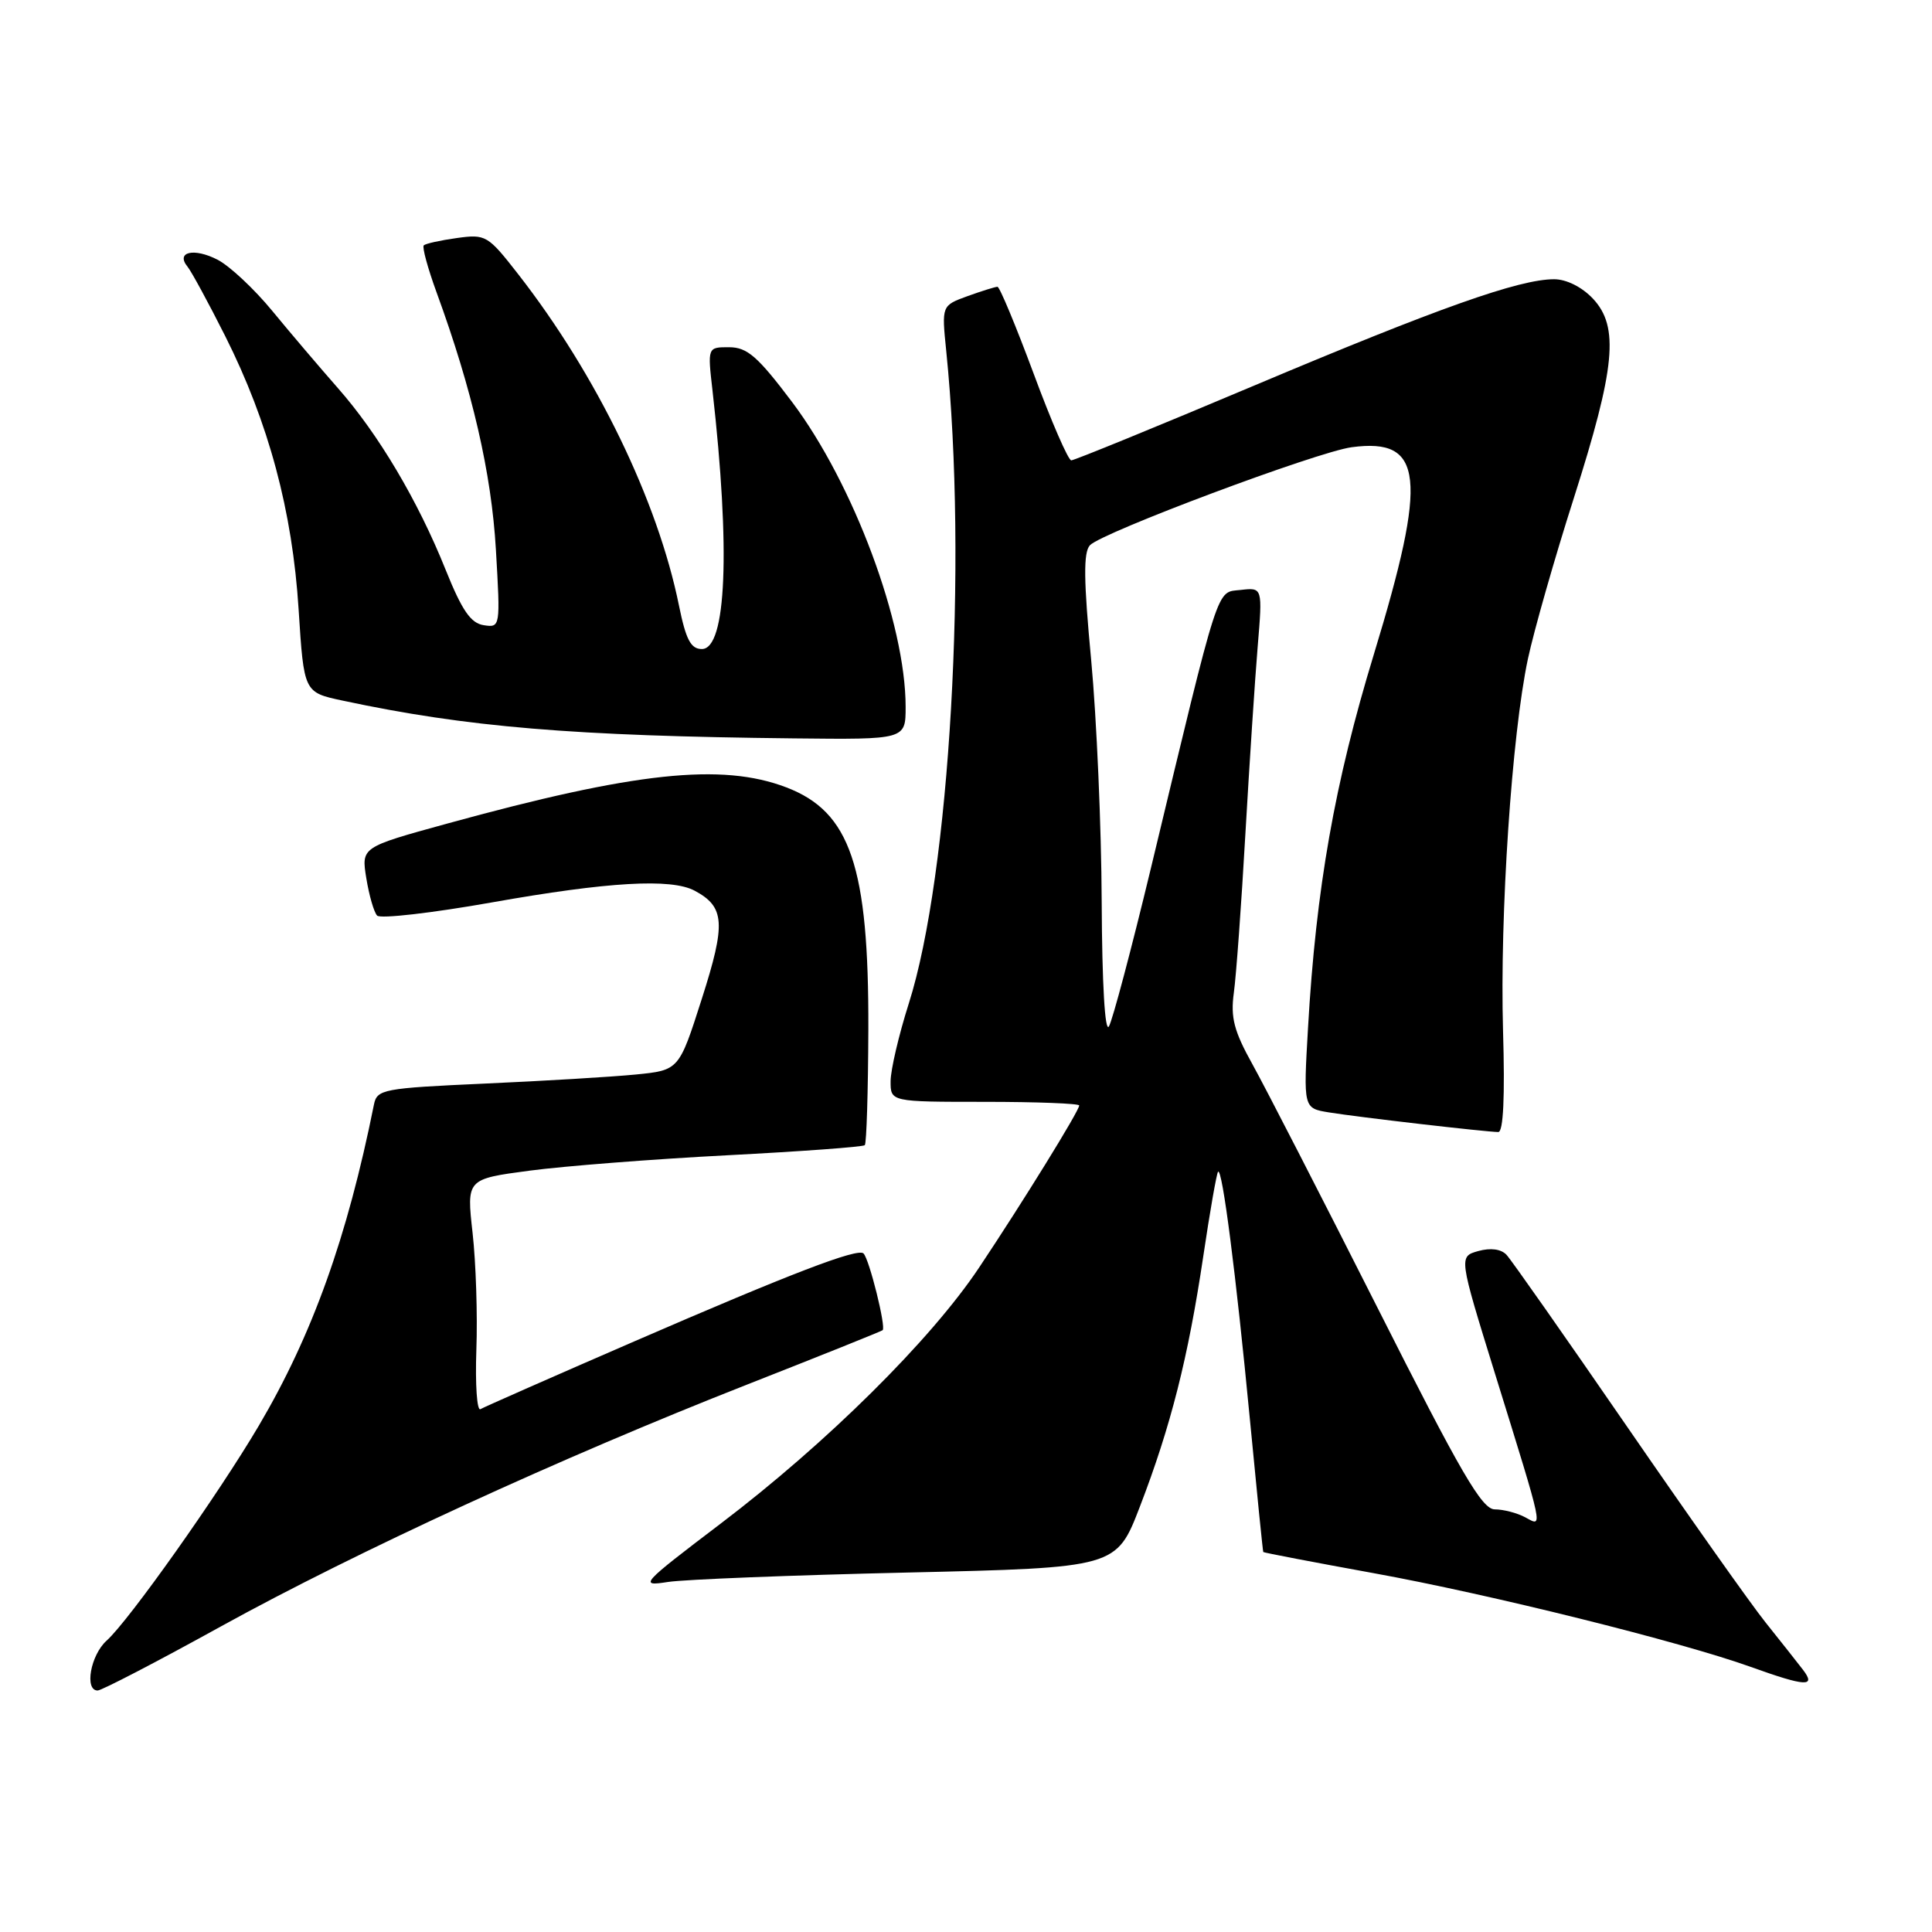 <?xml version="1.0" encoding="UTF-8" standalone="no"?>
<!DOCTYPE svg PUBLIC "-//W3C//DTD SVG 1.1//EN" "http://www.w3.org/Graphics/SVG/1.1/DTD/svg11.dtd" >
<svg xmlns="http://www.w3.org/2000/svg" xmlns:xlink="http://www.w3.org/1999/xlink" version="1.1" viewBox="0 0 256 256">
 <g >
 <path fill="currentColor"
d=" M 29.29 215.50 C 47.26 205.59 74.26 193.18 99.00 183.46 C 108.62 179.68 116.70 176.44 116.95 176.26 C 117.44 175.91 115.19 166.85 114.42 166.09 C 113.67 165.33 104.79 168.74 84.00 177.76 C 73.28 182.41 64.12 186.45 63.66 186.72 C 63.20 187.00 62.96 183.46 63.12 178.86 C 63.29 174.26 63.06 167.29 62.62 163.37 C 61.82 156.23 61.82 156.23 70.16 155.12 C 74.75 154.51 86.53 153.59 96.34 153.08 C 106.15 152.57 114.37 151.97 114.59 151.74 C 114.82 151.51 115.03 144.62 115.06 136.41 C 115.13 114.81 112.68 107.57 104.19 104.33 C 95.63 101.06 84.11 102.29 59.18 109.15 C 47.87 112.26 47.87 112.26 48.54 116.38 C 48.91 118.65 49.55 120.87 49.97 121.32 C 50.39 121.77 57.25 120.98 65.20 119.57 C 80.58 116.84 88.93 116.36 92.04 118.02 C 96.06 120.17 96.20 122.35 92.99 132.36 C 89.97 141.81 89.97 141.81 84.23 142.38 C 81.08 142.69 72.08 143.23 64.24 143.58 C 50.73 144.19 49.96 144.34 49.55 146.36 C 46.01 163.99 41.38 176.90 34.29 188.92 C 28.91 198.04 17.07 214.76 14.12 217.40 C 12.00 219.31 11.16 224.00 12.94 224.00 C 13.46 224.00 20.82 220.18 29.29 215.50 Z  M 238.90 221.25 C 238.16 220.29 235.94 217.47 233.96 215.00 C 231.98 212.53 223.71 200.82 215.57 189.00 C 207.43 177.18 200.26 166.95 199.62 166.27 C 198.90 165.50 197.51 165.32 195.88 165.77 C 193.29 166.50 193.29 166.50 198.09 182.00 C 204.67 203.23 204.48 202.33 202.10 201.05 C 201.02 200.47 199.20 200.00 198.07 200.00 C 196.37 200.00 193.60 195.24 182.51 173.25 C 175.08 158.54 167.64 144.05 165.97 141.05 C 163.51 136.63 163.04 134.84 163.49 131.55 C 163.80 129.32 164.49 119.85 165.02 110.50 C 165.56 101.15 166.29 89.98 166.65 85.67 C 167.30 77.84 167.30 77.84 164.40 78.17 C 161.12 78.54 161.73 76.64 152.51 115.00 C 149.93 125.72 147.42 135.18 146.94 136.00 C 146.41 136.91 146.03 130.36 145.98 119.50 C 145.94 109.60 145.31 95.20 144.59 87.50 C 143.59 76.91 143.54 73.20 144.42 72.25 C 145.97 70.57 174.53 59.87 179.10 59.26 C 188.65 57.98 189.21 63.20 182.04 86.71 C 176.85 103.72 174.38 117.71 173.32 136.18 C 172.70 146.85 172.70 146.85 176.10 147.40 C 179.93 148.03 196.95 149.99 198.53 150.00 C 199.20 150.00 199.42 145.36 199.16 136.56 C 198.72 121.25 200.32 97.33 202.46 87.29 C 203.26 83.56 205.99 73.97 208.54 66.00 C 214.05 48.72 214.57 43.31 211.08 39.58 C 209.62 38.03 207.56 37.00 205.93 37.00 C 201.30 37.00 190.66 40.77 166.21 51.08 C 153.27 56.54 142.35 61.00 141.95 61.00 C 141.55 61.00 139.30 55.83 136.96 49.50 C 134.61 43.18 132.46 38.00 132.17 38.00 C 131.88 38.00 130.09 38.56 128.20 39.24 C 124.77 40.49 124.77 40.49 125.38 46.49 C 128.24 74.59 125.87 115.87 120.41 133.00 C 119.10 137.12 118.02 141.74 118.01 143.25 C 118.00 146.00 118.00 146.00 130.50 146.00 C 137.38 146.00 143.00 146.22 143.00 146.48 C 143.00 147.19 135.49 159.34 129.71 168.00 C 123.32 177.57 109.55 191.21 95.50 201.88 C 84.89 209.94 84.64 210.22 88.50 209.62 C 90.70 209.28 104.97 208.72 120.21 208.37 C 147.93 207.73 147.93 207.73 151.05 199.61 C 155.14 188.98 157.44 179.88 159.43 166.53 C 160.32 160.53 161.21 155.46 161.40 155.26 C 161.96 154.71 163.78 168.88 165.61 188.00 C 166.53 197.62 167.33 205.57 167.39 205.65 C 167.45 205.74 174.03 207.00 182.00 208.45 C 197.34 211.23 222.79 217.56 232.00 220.88 C 239.27 223.49 240.68 223.57 238.90 221.25 Z  M 120.00 93.66 C 120.00 82.61 113.10 64.10 104.95 53.26 C 100.41 47.24 99.02 46.02 96.63 46.01 C 93.75 46.00 93.75 46.00 94.41 51.75 C 96.80 72.82 96.26 86.00 93.00 86.00 C 91.54 86.00 90.89 84.77 89.97 80.25 C 87.15 66.35 79.05 49.65 68.67 36.34 C 64.64 31.17 64.37 31.01 60.54 31.54 C 58.36 31.84 56.39 32.28 56.15 32.51 C 55.92 32.75 56.68 35.54 57.84 38.72 C 62.59 51.70 65.12 62.69 65.71 72.84 C 66.31 83.11 66.30 83.18 64.09 82.84 C 62.38 82.58 61.21 80.88 59.05 75.50 C 55.38 66.34 50.13 57.50 44.76 51.41 C 42.39 48.71 38.48 44.12 36.09 41.21 C 33.70 38.30 30.44 35.25 28.84 34.42 C 25.71 32.80 23.24 33.37 24.85 35.34 C 25.37 35.98 27.62 40.12 29.85 44.55 C 35.60 56.00 38.75 67.72 39.57 80.78 C 40.27 91.74 40.27 91.74 45.38 92.83 C 61.85 96.35 75.95 97.53 105.25 97.84 C 120.00 98.00 120.00 98.00 120.00 93.66 Z "/>
</g>
</svg>